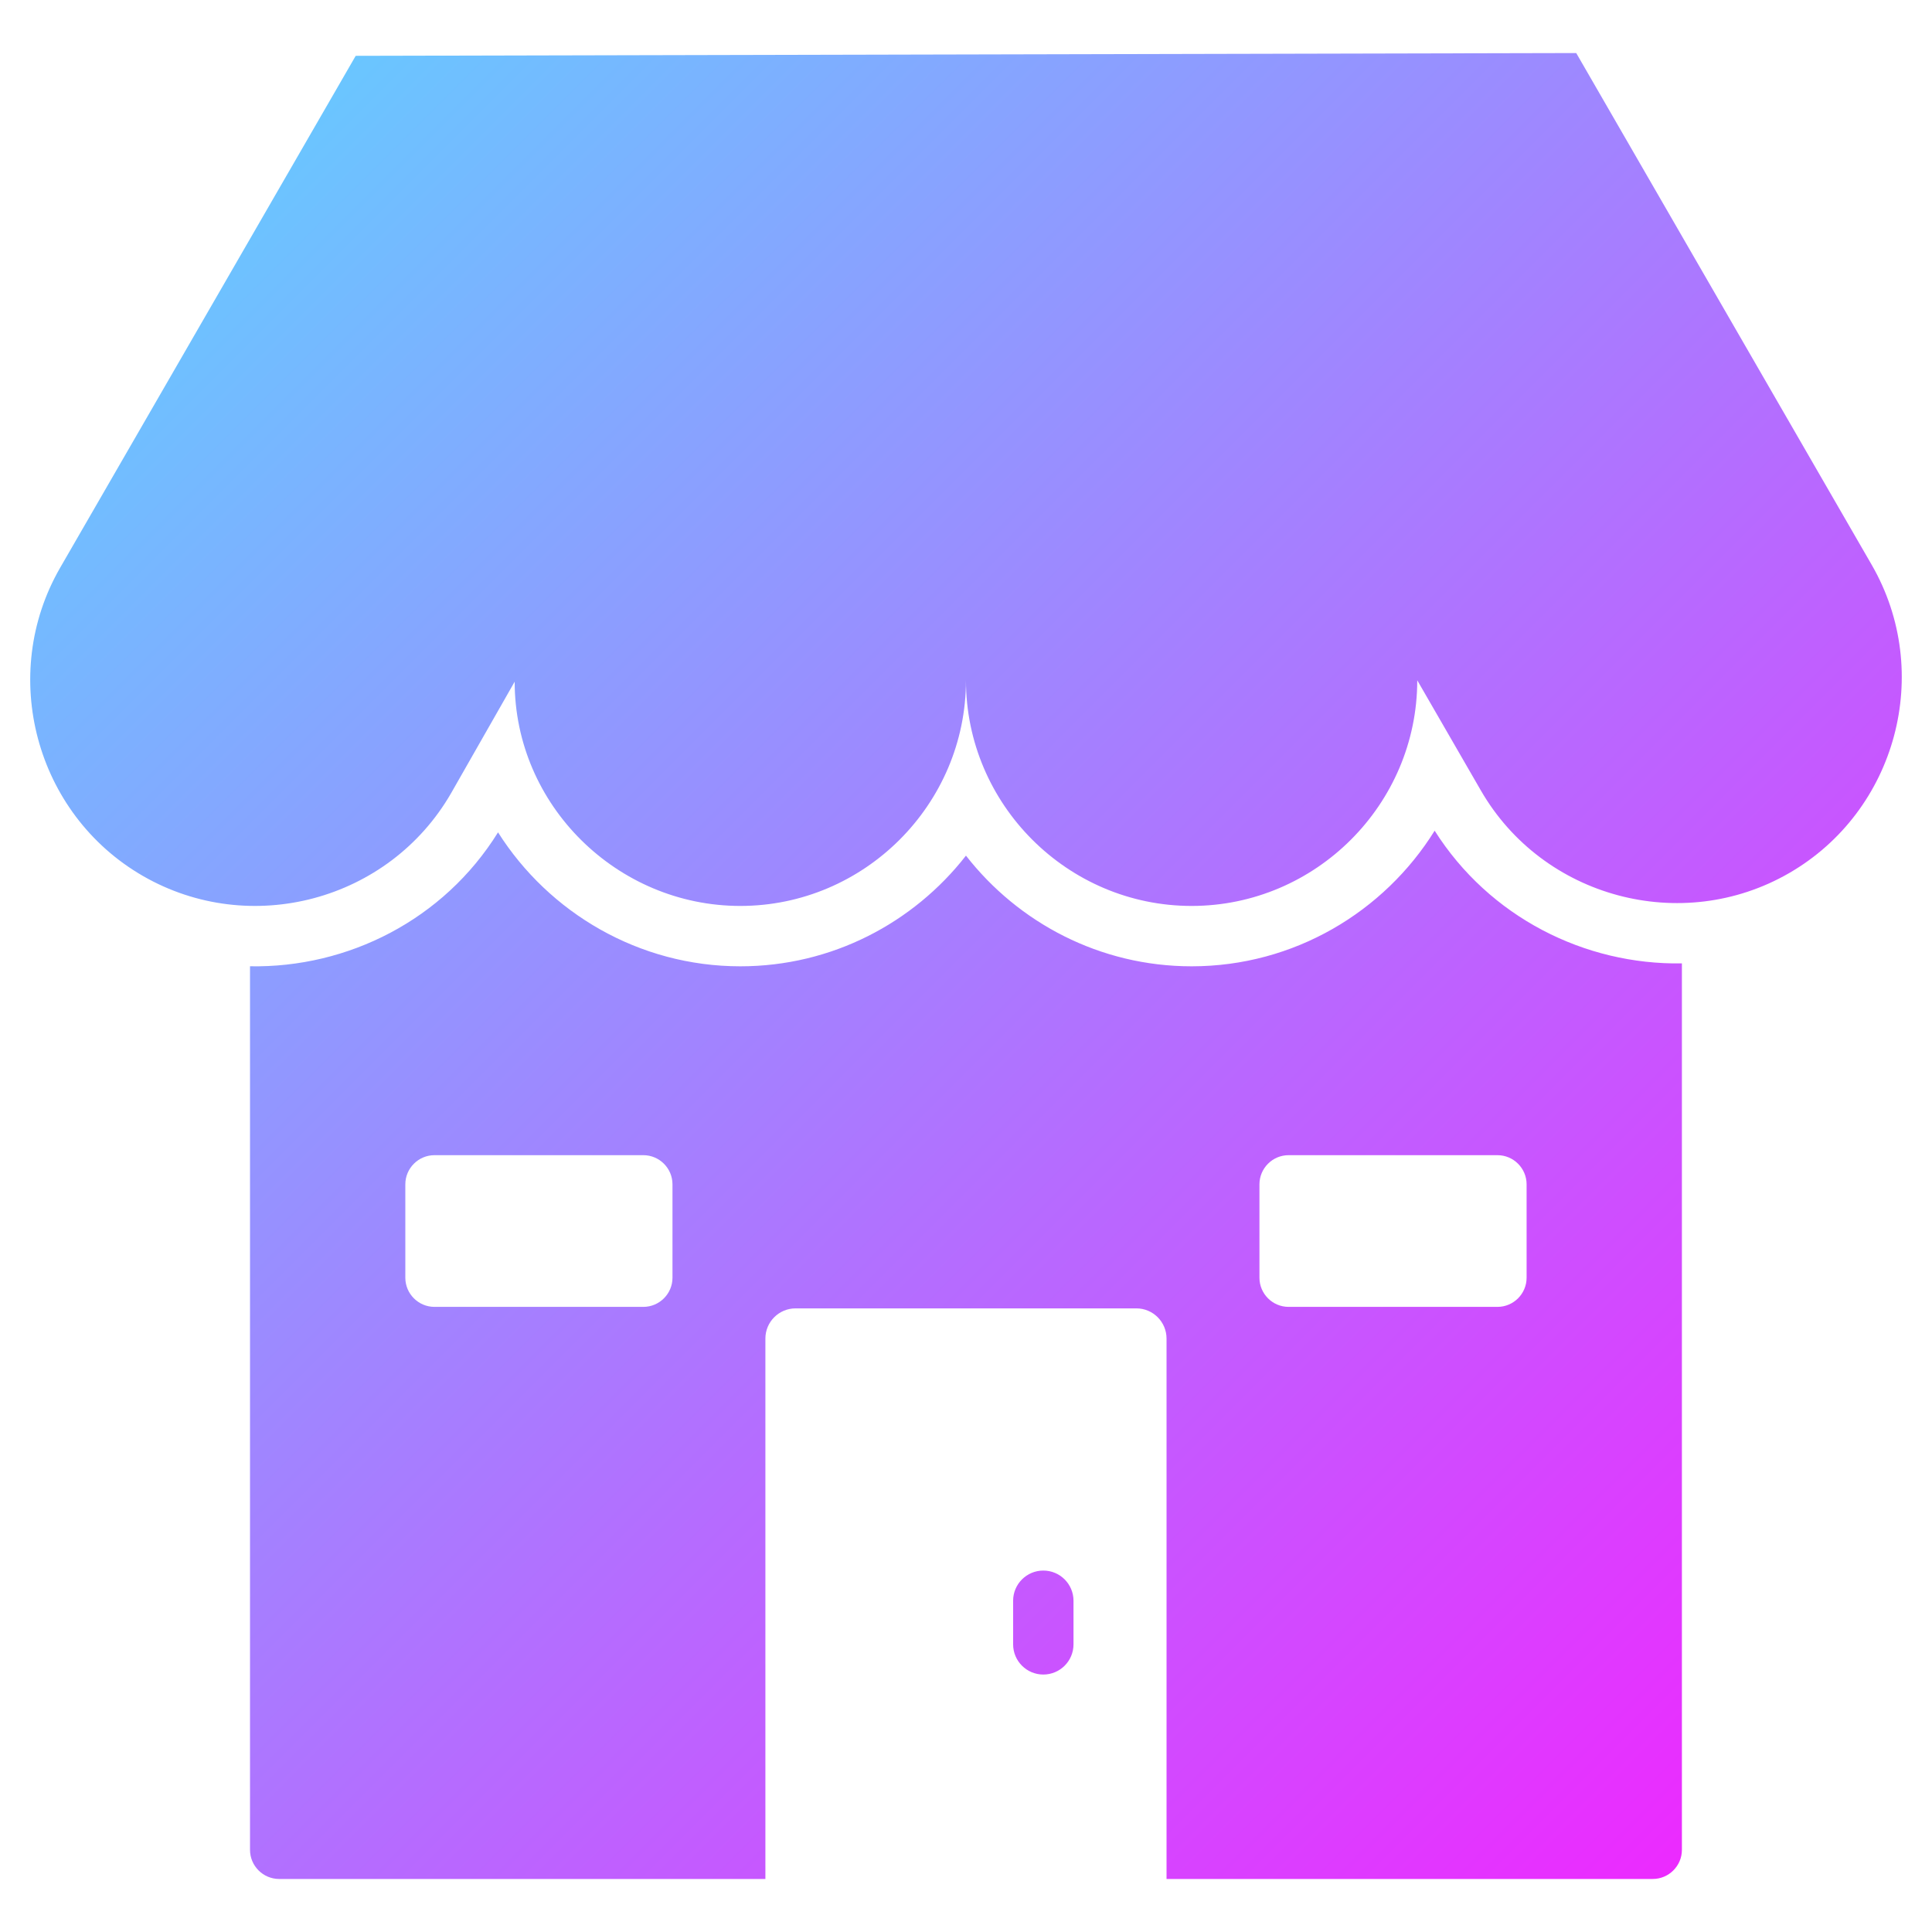 <svg id="Layer_1" enable-background="new 0 0 512 512" height="512" viewBox="0 0 512 512" width="512" xmlns="http://www.w3.org/2000/svg" xmlns:xlink="http://www.w3.org/1999/xlink"><linearGradient id="SVGID_1_" gradientUnits="userSpaceOnUse" x1="463.695" x2="48.656" y1="475.442" y2="60.403"><stop offset="0" stop-color="#ec2aff"/><stop offset="1" stop-color="#6ac6ff"/></linearGradient><path clip-rule="evenodd" d="m284.489 435.771c0 4.418-3.582 8-8 8-4.417 0-8-3.582-8-8v-11.555c0-4.418 3.583-8 8-8 4.418 0 8 3.582 8 8zm-81.652 62.174v-143.211c0-4.418 3.582-8 8-8h90.308c4.418 0 8 3.582 8 8v143.211h128.856c4.254 0 7.722-3.47 7.722-7.723v-234.913c-25.715.422-50.999-12.223-65.524-35.166-13.4 21.537-37.29 35.938-64.409 35.938-24.242 0-45.904-11.506-59.799-29.331-13.896 17.825-35.558 29.331-59.799 29.331-26.874 0-50.729-14.201-64.206-35.501-14.421 23.229-39.863 35.954-65.729 35.493v234.15c0 4.253 3.469 7.723 7.723 7.723h128.857zm130.93-159.333v-24.755c0-4.252 3.469-7.723 7.722-7.723h55.355c4.253 0 7.722 3.471 7.722 7.723v24.755c0 4.253-3.469 7.723-7.722 7.723h-55.355c-4.253 0-7.722-3.47-7.722-7.723zm-163.274 7.723h-55.354c-4.254 0-7.723-3.47-7.723-7.723v-24.755c0-4.252 3.469-7.723 7.723-7.723h55.354c4.254 0 7.722 3.471 7.722 7.723v24.755c0 4.253-3.468 7.723-7.722 7.723zm-76.228-331.542 323.451-.738 78.308 135.635c16.446 28.484 6.596 65.243-21.886 81.688-28.443 16.422-65.266 6.556-81.688-21.889l-16.863-29.207c0 32.89-26.908 59.799-59.797 59.799-32.89 0-59.799-26.909-59.799-59.799 0 32.89-26.909 59.799-59.799 59.799-32.653 0-59.798-26.676-59.798-59.43l-16.863 29.576c-16.446 28.483-53.203 38.333-81.688 21.889-28.443-16.423-38.308-53.245-21.887-81.688z" fill="url(#SVGID_1_)" fill-rule="evenodd"/></svg>